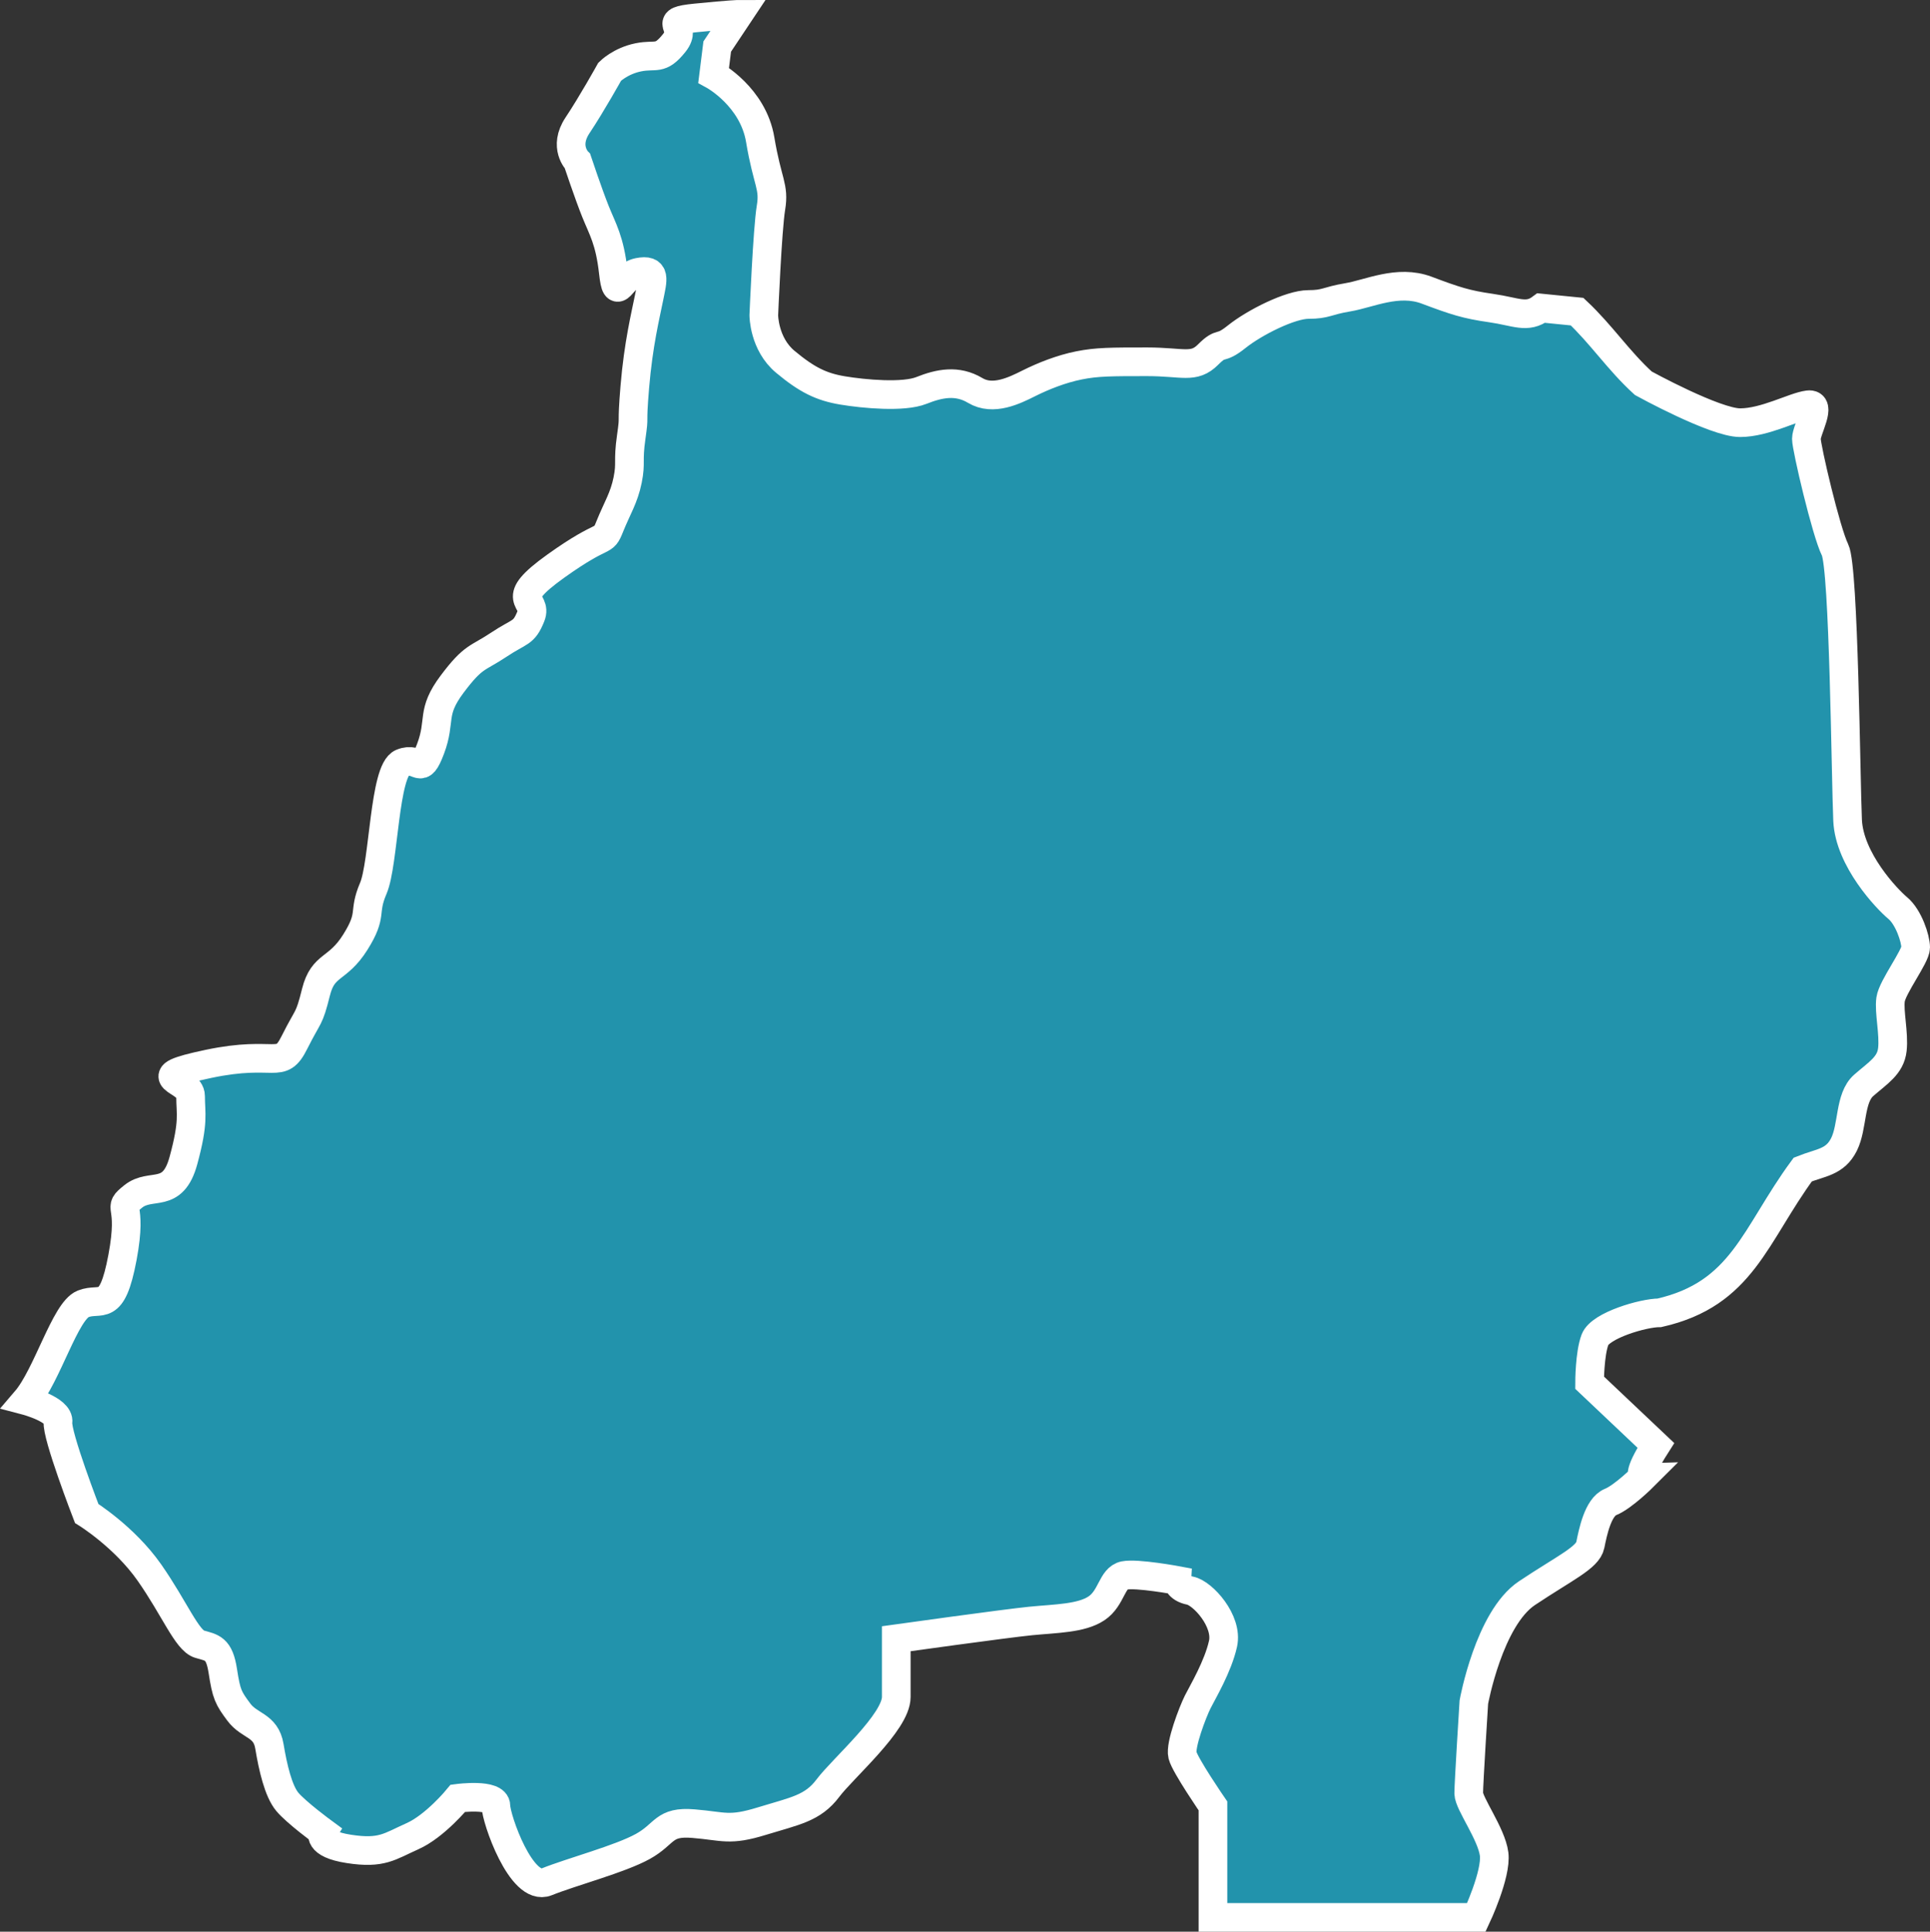 <?xml version="1.0" encoding="utf-8"?>
<!-- Generator: Adobe Illustrator 16.0.4, SVG Export Plug-In . SVG Version: 6.00 Build 0)  -->
<!DOCTYPE svg PUBLIC "-//W3C//DTD SVG 1.1//EN" "http://www.w3.org/Graphics/SVG/1.1/DTD/svg11.dtd">
<svg version="1.1" id="Layer_1" xmlns="http://www.w3.org/2000/svg" xmlns:xlink="http://www.w3.org/1999/xlink" x="0px" y="0px"
	 width="67.338px" height="67.408px" viewBox="0 0 67.338 67.408" enable-background="new 0 0 67.338 67.408" xml:space="preserve">
<rect x="0" y="0" width="67.338" height="67.408" fill="#333333" stroke="none"/>
<path id="NorthernEurope" fill="#2293AC" stroke="#FFFFFF" stroke-miterlimit="10" d="M53.775,10.75l1.25,0.125
	c0.847,0.794,1.451,1.718,2.312,2.5c0,0,2.5,1.375,3.375,1.375s1.875-0.562,2.375-0.625S63.025,15,63.025,15.313s0.688,3.25,1,3.875
	c0.312,0.625,0.375,8.062,0.438,9.438c0.063,1.376,1.375,2.75,1.75,3.062s0.625,1.062,0.625,1.375s-0.812,1.375-0.875,1.812
	c-0.062,0.437,0.125,1.188,0.062,1.75c-0.063,0.562-0.5,0.812-1,1.25s-0.375,1.438-0.688,2.062
	c-0.312,0.625-0.812,0.625-1.438,0.875c-1.687,2.299-2.099,4.338-5,5c-0.562,0-2.062,0.438-2.25,0.938
	c-0.188,0.5-0.188,1.5-0.188,1.5l2.312,2.188c-0.696,1.09-0.432,1.09-0.432,1.09s-0.707,0.707-1.148,0.885
	c-0.441,0.177-0.618,1.061-0.707,1.502c-0.088,0.441-0.884,0.795-2.209,1.679c-1.326,0.884-1.854,3.802-1.854,3.802
	s-0.179,2.828-0.179,3.182s0.795,1.414,0.886,2.122c0.088,0.707-0.619,2.209-0.619,2.209h-9.191v-3.89c0,0-0.973-1.414-1.062-1.768
	c-0.09-0.354,0.354-1.503,0.528-1.855c0.178-0.354,0.707-1.237,0.885-2.033c0.178-0.797-0.707-1.769-1.146-1.856
	c-0.441-0.089-0.441-0.354-0.441-0.354s-1.414-0.264-1.855-0.176c-0.44,0.088-0.44,0.795-0.973,1.148
	c-0.529,0.354-1.412,0.354-2.299,0.441c-0.884,0.088-4.686,0.619-4.686,0.619v2.033c0,0.885-1.855,2.475-2.386,3.182
	c-0.531,0.707-1.149,0.795-2.3,1.149c-1.147,0.354-1.324,0.177-2.387,0.089c-1.061-0.09-0.973,0.354-1.768,0.795
	c-0.796,0.441-2.478,0.883-3.359,1.237c-0.881,0.354-1.768-2.21-1.768-2.651c0-0.442-1.326-0.266-1.326-0.266
	s-0.795,0.973-1.591,1.326c-0.795,0.354-1.062,0.619-2.21,0.441c-1.148-0.176-0.902-0.582-0.902-0.582s-0.938-0.688-1.25-1.062
	s-0.5-1.188-0.625-1.938S8.71,60.25,8.336,59.75c-0.373-0.5-0.437-0.625-0.562-1.437c-0.125-0.812-0.375-0.812-0.812-0.938
	c-0.438-0.126-0.875-1.25-1.75-2.5s-2.188-2.062-2.188-2.062s-1.062-2.75-1-3.188s-1.125-0.75-1.125-0.75
	c0.75-0.875,1.375-3.125,2-3.375s1,0.375,1.375-1.625s-0.25-1.625,0.375-2.125s1.375,0.125,1.75-1.25s0.25-1.625,0.25-2.25
	s-1.75-0.625,0.625-1.125s2.5,0.25,3-0.75s0.5-0.75,0.75-1.75s0.75-0.75,1.375-1.75s0.25-1,0.625-1.875s0.375-4.125,1-4.375
	s0.625,0.5,1-0.5s0-1.25,0.75-2.25S16.649,23,17.399,22.5s0.875-0.375,1.125-1s-0.875-0.5,0.875-1.75s1.625-0.75,1.875-1.375
	s0.5-1,0.625-1.625s0-0.625,0.125-1.5s0-0.25,0.125-1.75s0.375-2.5,0.5-3.125s0.25-1-0.375-0.875s-0.75,1.125-0.875,0
	S21.024,8,20.774,7.375s-0.625-1.75-0.625-1.75s-0.5-0.5,0-1.25S21.274,2.5,21.274,2.5s0.375-0.375,1-0.5s0.75,0.125,1.25-0.5
	s-0.5-0.75,0.75-0.875s1.5-0.125,1.5-0.125l-0.75,1.125l-0.125,1c0,0,1.375,0.75,1.625,2.25s0.5,1.625,0.375,2.375
	S26.649,11,26.649,11s0,1,0.75,1.625s1.25,0.875,2,1c0.75,0.125,2.125,0.25,2.75,0s1.25-0.375,1.875,0s1.375,0,1.875-0.25
	s1.125-0.5,1.75-0.625s1.125-0.125,2.375-0.125s1.625,0.25,2.125-0.25s0.375-0.125,1-0.625s1.875-1.125,2.5-1.125
	s0.625-0.125,1.375-0.25s1.75-0.625,2.75-0.25s1.375,0.5,2.25,0.625S53.275,11.125,53.775,10.75z"/>
</svg>
